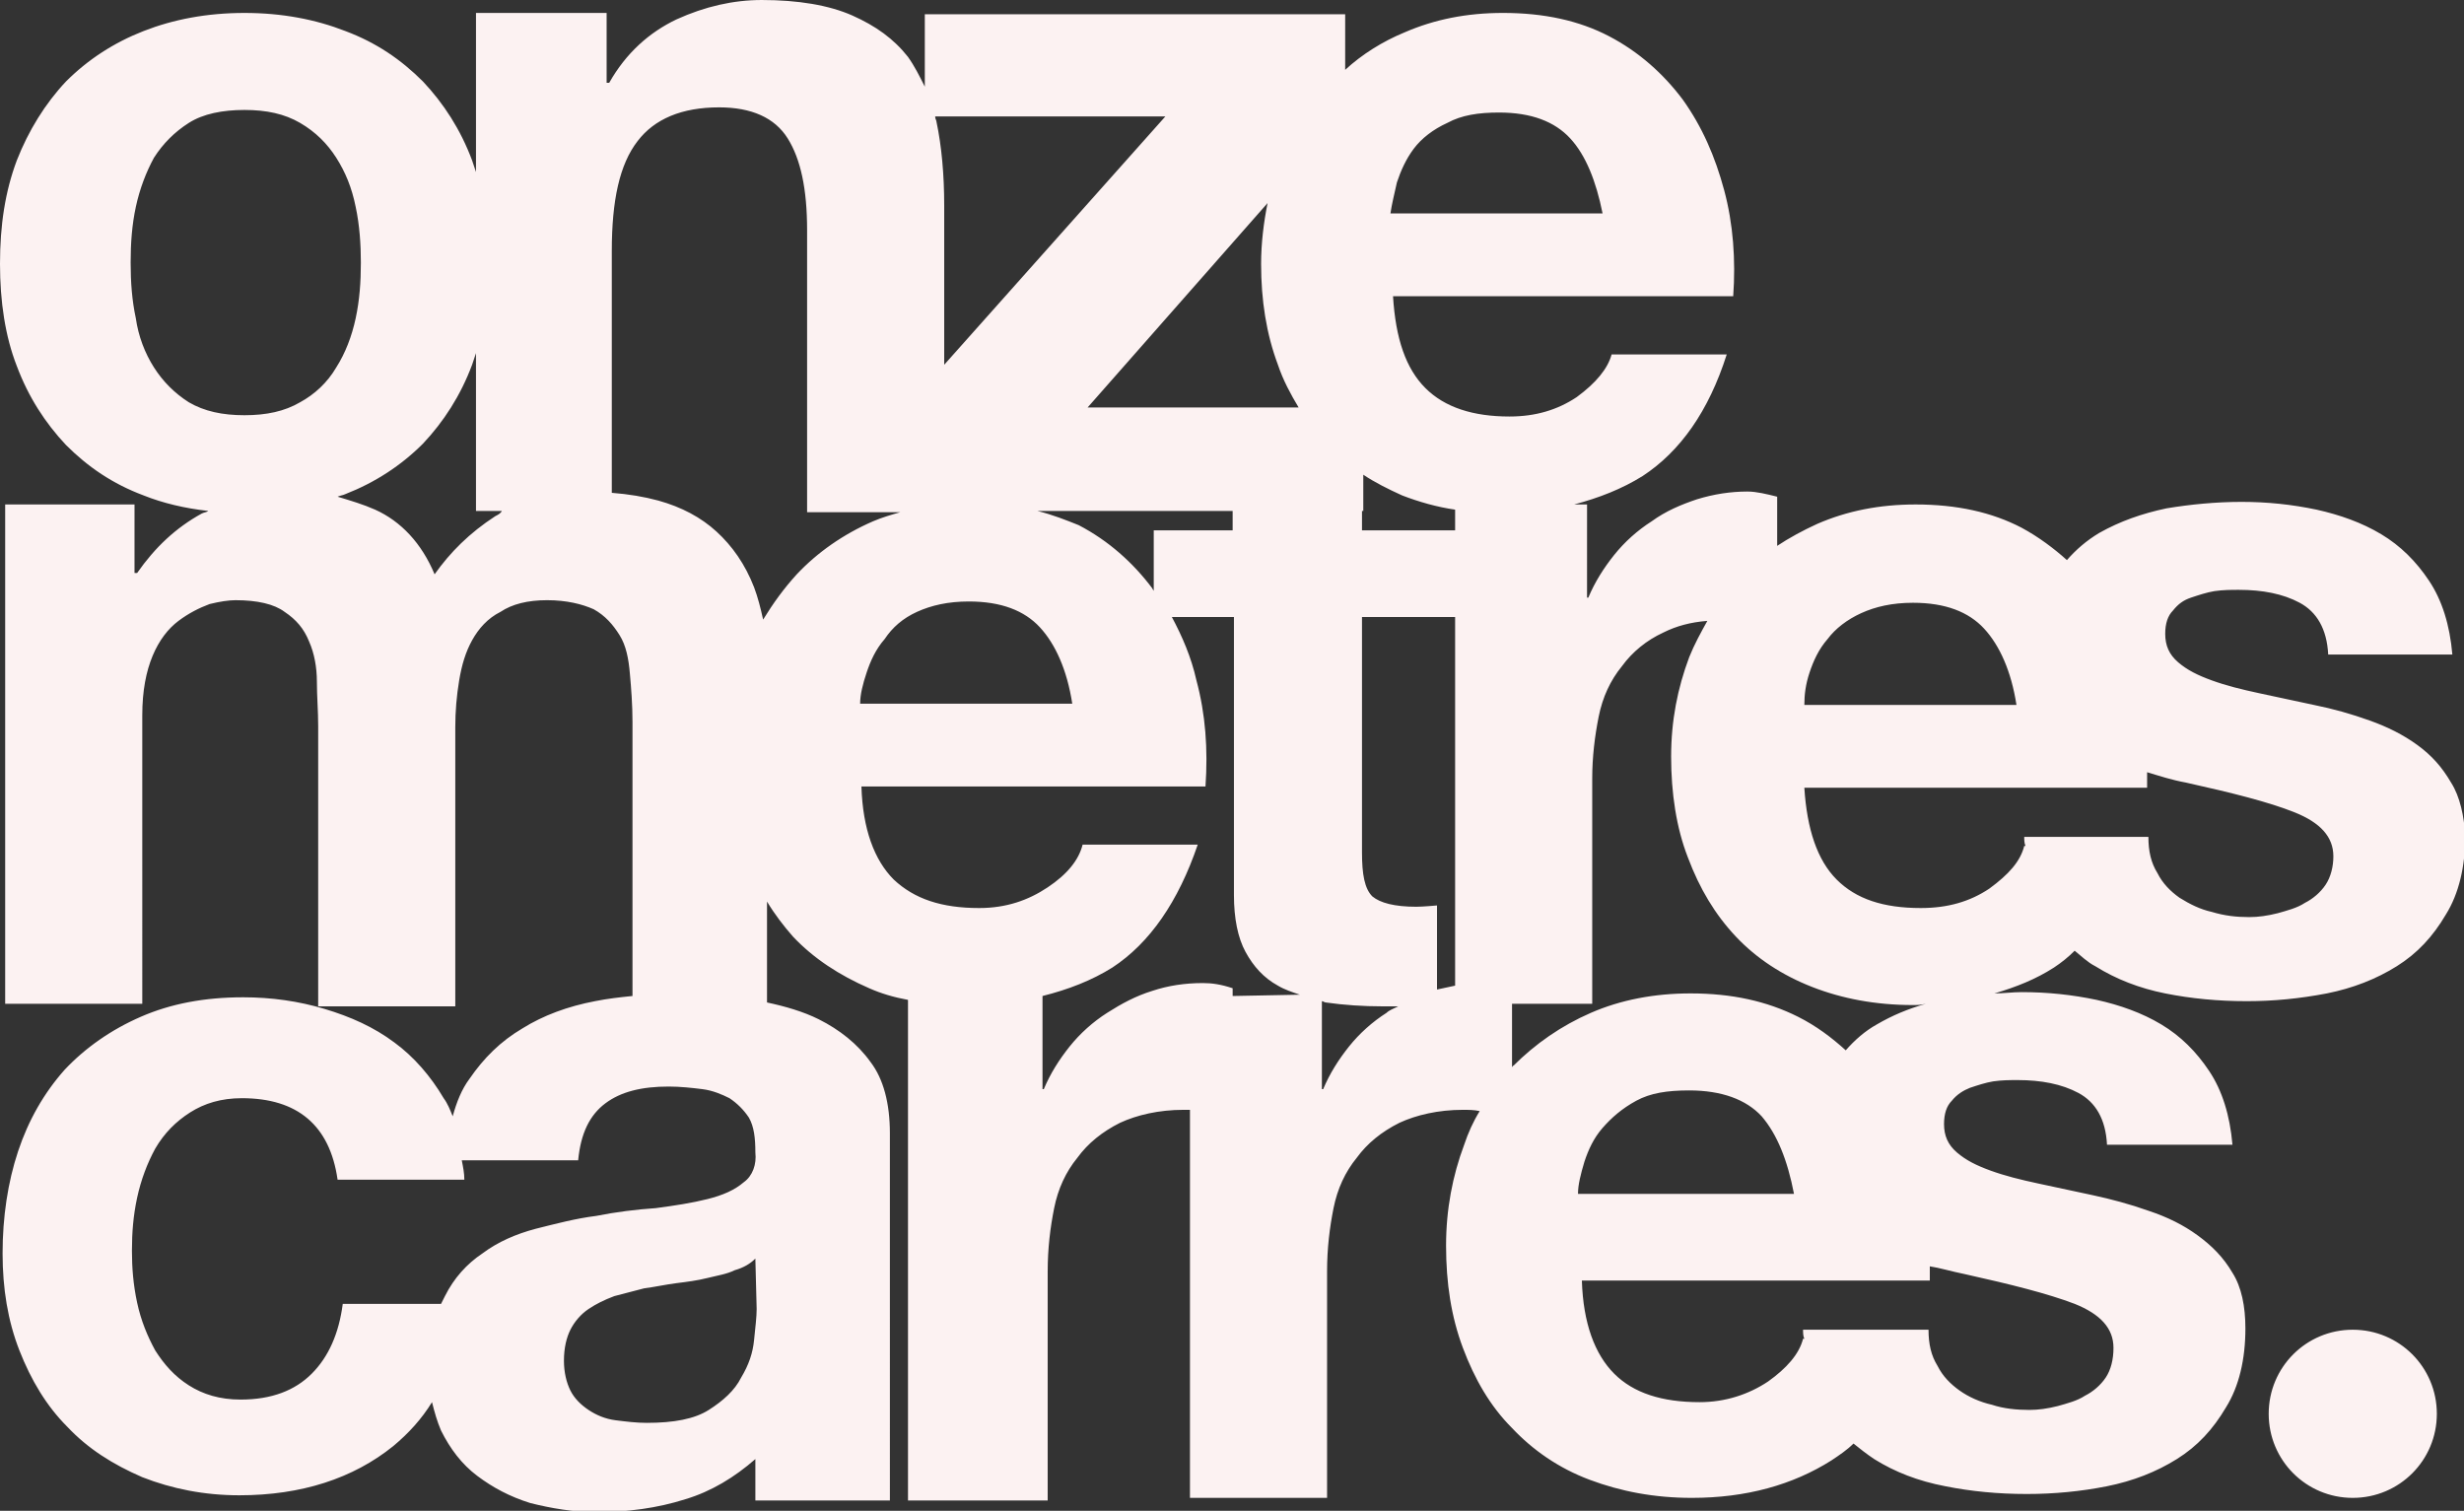 <?xml version="1.0" encoding="utf-8"?>
<!-- Generator: Adobe Illustrator 23.0.3, SVG Export Plug-In . SVG Version: 6.00 Build 0)  -->
<svg version="1.1" id="Calque_1" xmlns="http://www.w3.org/2000/svg" xmlns:xlink="http://www.w3.org/1999/xlink" x="0px" y="0px"
	 viewBox="0 0 190.5 116.8" style="enable-background:new 0 0 190.5 116.8;" xml:space="preserve">
<rect x="0" y="0" width="190.5" height="116.8" fill="#333333" stroke="none"/>
<style type="text/css">
	.st0{fill:#FCF2F2;}
</style>
<g>
	<path class="st0" d="M189.5,60.5c-0.7-1.2-1.5-2.1-2.6-2.9c-1.1-0.8-2.3-1.4-3.7-1.9c-1.4-0.5-2.8-0.9-4.3-1.2
		c-1.4-0.3-2.8-0.6-4.2-0.9c-1.4-0.3-2.6-0.6-3.7-1c-1.1-0.4-1.9-0.8-2.6-1.4c-0.7-0.6-1-1.3-1-2.2c0-0.8,0.2-1.4,0.6-1.8
		c0.4-0.5,0.8-0.8,1.4-1c0.6-0.2,1.2-0.4,1.8-0.5c0.7-0.1,1.3-0.1,1.9-0.1c1.8,0,3.4,0.3,4.7,1c1.3,0.7,2.1,2,2.2,4h9.6
		c-0.2-2.3-0.8-4.2-1.8-5.7c-1-1.5-2.2-2.7-3.7-3.6c-1.5-0.9-3.2-1.5-5-1.9c-1.9-0.4-3.8-0.6-5.8-0.6c-2,0-4,0.2-5.8,0.5
		c-1.9,0.4-3.6,1-5.2,1.9c-1,0.6-1.8,1.3-2.5,2.1c-1-0.9-2.2-1.8-3.5-2.5c-2.3-1.2-5-1.8-8.2-1.8c-2.8,0-5.3,0.5-7.6,1.5
		c-1.1,0.5-2.2,1.1-3.1,1.7v-3.8c-0.8-0.2-1.6-0.4-2.3-0.4c-1.3,0-2.6,0.2-3.9,0.6c-1.2,0.4-2.4,0.9-3.5,1.7
		c-1.1,0.7-2.1,1.6-2.9,2.6c-0.8,1-1.5,2.1-2,3.3h-0.1V39h-1c1.9-0.5,3.7-1.2,5.3-2.2c2.9-1.9,5.1-5,6.5-9.4h-8.9
		c-0.3,1.1-1.2,2.2-2.7,3.3c-1.5,1-3.2,1.5-5.2,1.5c-2.8,0-5-0.7-6.5-2.2c-1.5-1.5-2.3-3.8-2.5-7.1H134c0.2-2.8,0-5.6-0.7-8.2
		c-0.7-2.6-1.7-4.9-3.2-7c-1.5-2-3.4-3.7-5.7-4.9c-2.3-1.2-5-1.8-8.2-1.8c-2.8,0-5.3,0.5-7.6,1.5c-1.7,0.7-3.3,1.7-4.6,2.9V1.1H71.5
		v5.6c-0.4-0.8-0.8-1.6-1.3-2.3c-1.1-1.4-2.5-2.4-4.3-3.2c-1.8-0.8-4.2-1.2-7-1.2c-2.2,0-4.4,0.5-6.6,1.5c-2.1,1-3.9,2.6-5.2,4.9
		h-0.2V1H36.8v12.3c-0.1-0.3-0.2-0.6-0.3-0.9c-0.9-2.4-2.2-4.4-3.8-6.1c-1.7-1.7-3.6-3-6-3.9c-2.3-0.9-4.9-1.4-7.8-1.4
		c-2.9,0-5.5,0.5-7.8,1.4c-2.3,0.9-4.3,2.2-6,3.9C3.5,8,2.2,10.1,1.3,12.4c-0.9,2.4-1.3,5-1.3,8c0,2.9,0.4,5.6,1.3,7.9
		c0.9,2.4,2.2,4.4,3.8,6.1c1.7,1.7,3.6,3,6,3.9c1.5,0.6,3.2,1,5,1.2c-0.1,0.1-0.3,0.1-0.5,0.2c-2,1.1-3.6,2.6-5,4.6h-0.2V39h-10
		v38.6h10.6V55.3c0-1.9,0.3-3.4,0.8-4.6c0.5-1.2,1.2-2.1,2-2.7c0.8-0.6,1.6-1,2.4-1.3c0.8-0.2,1.5-0.3,2-0.3c1.7,0,3,0.3,3.8,0.9
		c0.9,0.6,1.5,1.3,1.9,2.3c0.4,0.9,0.6,2,0.6,3.1c0,1.1,0.1,2.3,0.1,3.4v21.7h10.6V56.2c0-1.2,0.1-2.4,0.3-3.6
		c0.2-1.2,0.5-2.2,1-3.1c0.5-0.9,1.2-1.7,2.2-2.2c0.9-0.6,2.1-0.9,3.6-0.9c1.5,0,2.7,0.3,3.6,0.7c0.9,0.5,1.5,1.2,2,2
		c0.5,0.8,0.7,1.8,0.8,3c0.1,1.1,0.2,2.4,0.2,3.7V77c-1,0.1-1.9,0.2-2.9,0.4c-2.1,0.4-4,1.1-5.6,2.1c-1.7,1-3,2.3-4.1,3.9
		c-0.6,0.8-1,1.8-1.3,2.9c-0.2-0.5-0.4-1-0.7-1.4c-1-1.7-2.3-3.2-3.8-4.3c-1.6-1.2-3.4-2-5.4-2.6c-2-0.6-4.1-0.9-6.3-0.9
		c-3,0-5.6,0.5-7.9,1.5c-2.3,1-4.3,2.4-5.9,4.1c-1.6,1.8-2.8,3.9-3.6,6.3c-0.8,2.4-1.2,5.1-1.2,7.9c0,2.7,0.4,5.2,1.3,7.5
		c0.9,2.3,2.1,4.3,3.7,5.9c1.6,1.7,3.5,2.9,5.8,3.9c2.3,0.9,4.8,1.4,7.5,1.4c4.8,0,8.8-1.3,11.9-3.8c1.2-1,2.2-2.1,3-3.4
		c0.2,0.8,0.4,1.5,0.7,2.2c0.7,1.4,1.6,2.6,2.8,3.5c1.2,0.9,2.5,1.6,4.1,2.1c1.6,0.4,3.3,0.7,5.1,0.7c2.4,0,4.7-0.3,6.9-1
		c2-0.6,3.8-1.7,5.4-3.1v3.2h10.4V87.6c0-2.3-0.5-4.2-1.5-5.5c-1-1.4-2.4-2.5-4-3.3c-1.2-0.6-2.6-1-4-1.3v-7.8c0.6,1,1.3,1.9,2,2.7
		c1.6,1.7,3.6,3,5.9,4c0.9,0.4,1.9,0.7,3,0.9v38.7H81V98.3c0-1.8,0.2-3.4,0.5-4.9c0.3-1.5,0.9-2.8,1.8-3.9c0.8-1.1,1.9-2,3.3-2.7
		c1.3-0.6,3-1,4.9-1c0.2,0,0.3,0,0.5,0v30h10.6V98.3c0-1.8,0.2-3.4,0.5-4.9c0.3-1.5,0.9-2.8,1.8-3.9c0.8-1.1,1.9-2,3.3-2.7
		c1.3-0.6,3-1,4.9-1c0.4,0,0.9,0,1.3,0.1c-0.5,0.8-0.9,1.7-1.2,2.6c-0.9,2.4-1.4,5-1.4,7.8c0,2.9,0.4,5.5,1.3,7.9
		c0.9,2.4,2.1,4.5,3.8,6.2c1.6,1.7,3.6,3.1,6,4c2.4,0.9,5,1.4,7.9,1.4c4.2,0,7.8-1,10.8-2.9c0.6-0.4,1.2-0.8,1.7-1.3
		c0.5,0.4,1,0.8,1.6,1.2c1.6,1,3.4,1.7,5.5,2.1c2,0.4,4.1,0.6,6.3,0.6c2.1,0,4.2-0.2,6.2-0.6c2-0.4,3.8-1.1,5.4-2.1
		c1.6-1,2.8-2.3,3.8-4c1-1.6,1.5-3.7,1.5-6.1c0-1.7-0.3-3.2-1-4.3c-0.7-1.2-1.6-2.1-2.7-2.9c-1.1-0.8-2.3-1.4-3.8-1.9
		c-1.4-0.5-2.9-0.9-4.3-1.2c-1.4-0.3-2.8-0.6-4.2-0.9c-1.4-0.3-2.6-0.6-3.7-1c-1.1-0.4-1.9-0.8-2.6-1.4c-0.7-0.6-1-1.3-1-2.2
		c0-0.8,0.2-1.4,0.6-1.8c0.4-0.5,0.9-0.8,1.4-1c0.6-0.2,1.2-0.4,1.8-0.5c0.7-0.1,1.3-0.1,1.9-0.1c1.8,0,3.4,0.3,4.7,1
		c1.3,0.7,2.1,2,2.2,4h9.7c-0.2-2.3-0.8-4.2-1.8-5.7c-1-1.5-2.2-2.7-3.7-3.6c-1.5-0.9-3.2-1.5-5-1.9c-1.9-0.4-3.8-0.6-5.8-0.6
		c-0.7,0-1.4,0.1-2.1,0.1c1.7-0.5,3.2-1.1,4.6-2c0.6-0.4,1.1-0.8,1.6-1.3c0.5,0.4,1,0.9,1.6,1.2c1.6,1,3.4,1.7,5.4,2.1
		s4.1,0.6,6.3,0.6c2.1,0,4.1-0.2,6.2-0.6c2-0.4,3.8-1.1,5.4-2.1c1.6-1,2.8-2.3,3.8-4c1-1.6,1.5-3.7,1.5-6.1
		C190.5,63.1,190.2,61.6,189.5,60.5z M108,14.1c0.3-0.9,0.7-1.8,1.3-2.6c0.6-0.8,1.5-1.5,2.6-2c1.1-0.6,2.4-0.8,4-0.8
		c2.5,0,4.3,0.7,5.5,2c1.2,1.3,2,3.3,2.5,5.8h-16.4C107.6,15.8,107.8,15,108,14.1z M23.2,31.1c-1.2,0.7-2.6,1-4.3,1
		c-1.7,0-3.1-0.3-4.3-1c-1.1-0.7-2-1.6-2.7-2.7c-0.7-1.1-1.2-2.4-1.4-3.8c-0.3-1.4-0.4-2.8-0.4-4.3c0-1.5,0.1-2.9,0.4-4.3
		c0.3-1.4,0.8-2.7,1.4-3.8c0.7-1.1,1.6-2,2.7-2.7c1.1-0.7,2.6-1,4.3-1c1.7,0,3.1,0.3,4.3,1c1.2,0.7,2.1,1.6,2.8,2.7
		c0.7,1.1,1.2,2.3,1.5,3.8c0.3,1.4,0.4,2.9,0.4,4.3c0,1.5-0.1,2.9-0.4,4.3c-0.3,1.4-0.8,2.7-1.5,3.8C25.3,29.6,24.3,30.5,23.2,31.1z
		 M38.3,39.9c-2,1.3-3.5,2.8-4.7,4.5c-1-2.4-2.6-4.1-4.6-5c-0.9-0.4-1.9-0.7-2.9-1c0.2-0.1,0.4-0.1,0.6-0.2c2.3-0.9,4.3-2.2,6-3.9
		c1.6-1.7,2.9-3.7,3.8-6.1c0.1-0.3,0.2-0.6,0.3-0.9v12.2h2C38.7,39.7,38.5,39.8,38.3,39.9z M90.1,9L73,28.2V15.9
		c0-2.4-0.2-4.6-0.6-6.5c0-0.1-0.1-0.2-0.1-0.4L90.1,9L90.1,9z M70.9,47.3c1.1-0.5,2.4-0.8,4-0.8c2.5,0,4.3,0.7,5.5,2
		c1.2,1.3,2.1,3.3,2.5,5.9H66.5c0-0.7,0.2-1.5,0.5-2.4c0.3-0.9,0.7-1.8,1.4-2.6C69,48.5,69.8,47.8,70.9,47.3z M80.2,39.5h15.1V41
		h-6.1v4.7c0-0.1-0.1-0.1-0.1-0.2c-1.5-2-3.4-3.7-5.7-4.9C82.4,40.2,81.4,39.8,80.2,39.5z M58.5,101.2c0,0.6-0.1,1.4-0.2,2.4
		c-0.1,1-0.4,1.9-1,2.9c-0.5,1-1.4,1.8-2.5,2.5c-1.1,0.7-2.7,1-4.8,1c-0.8,0-1.6-0.1-2.4-0.2c-0.8-0.1-1.5-0.4-2.1-0.8
		c-0.6-0.4-1.1-0.9-1.4-1.5c-0.3-0.6-0.5-1.4-0.5-2.3c0-1,0.2-1.8,0.5-2.4c0.3-0.6,0.8-1.2,1.4-1.6c0.6-0.4,1.2-0.7,2-1
		c0.8-0.2,1.5-0.4,2.3-0.6c0.8-0.1,1.7-0.3,2.5-0.4c0.8-0.1,1.6-0.2,2.4-0.4c0.8-0.2,1.5-0.3,2.1-0.6c0.7-0.2,1.2-0.5,1.6-0.9
		L58.5,101.2L58.5,101.2z M57.5,91.4c-0.7,0.6-1.6,1-2.8,1.3c-1.2,0.3-2.5,0.5-4,0.7c-1.5,0.1-3.1,0.3-4.6,0.6
		c-1.6,0.2-3.1,0.6-4.7,1c-1.5,0.4-2.9,1-4.1,1.9c-1.2,0.8-2.2,1.9-2.9,3.3c-0.1,0.2-0.2,0.4-0.3,0.6h-7.6c-0.3,2.3-1.1,4.1-2.4,5.4
		c-1.3,1.3-3.1,2-5.5,2c-1.6,0-2.9-0.4-4-1.1c-1.1-0.7-1.9-1.6-2.6-2.7c-0.6-1.1-1.1-2.3-1.4-3.7c-0.3-1.4-0.4-2.7-0.4-4
		c0-1.4,0.1-2.7,0.4-4.1c0.3-1.4,0.8-2.7,1.4-3.8c0.7-1.2,1.6-2.1,2.7-2.8c1.1-0.7,2.4-1.1,4-1.1c4.3,0,6.8,2.1,7.4,6.3h9.8
		c0-0.5-0.1-1-0.2-1.5h9c0.2-2.1,0.9-3.5,2.1-4.4c1.2-0.9,2.8-1.3,4.9-1.3c0.9,0,1.8,0.1,2.6,0.2c0.8,0.1,1.5,0.4,2.1,0.7
		c0.6,0.4,1.1,0.9,1.5,1.5c0.4,0.7,0.5,1.6,0.5,2.7C58.5,90,58.2,90.9,57.5,91.4z M59,47.9c-0.2-0.9-0.4-1.7-0.7-2.5
		c-0.7-1.8-1.7-3.2-2.9-4.3c-1.2-1.1-2.7-1.9-4.5-2.4c-1.1-0.3-2.3-0.5-3.6-0.6V19.4c0-3.9,0.6-6.7,2-8.5c1.3-1.7,3.4-2.6,6.3-2.6
		c2.5,0,4.3,0.8,5.3,2.4c1,1.6,1.5,3.9,1.5,7.1v21.8h7.2c-0.7,0.2-1.4,0.4-2.1,0.7c-2.3,1-4.3,2.4-5.9,4.1
		C60.6,45.5,59.8,46.6,59,47.9z M95.3,77v-0.6C94.4,76.1,93.7,76,93,76c-1.4,0-2.7,0.2-3.9,0.6c-1.3,0.4-2.4,1-3.5,1.7
		c-1.1,0.7-2.1,1.6-2.9,2.6c-0.8,1-1.5,2.1-2,3.3h-0.1v-7.2c2-0.5,3.8-1.2,5.4-2.2c2.9-1.9,5.1-5.1,6.6-9.5h-8.9
		c-0.3,1.2-1.2,2.3-2.7,3.3c-1.5,1-3.2,1.6-5.3,1.6c-2.9,0-5-0.7-6.6-2.2c-1.5-1.5-2.4-3.9-2.5-7.2h26.6c0.2-2.9,0-5.6-0.7-8.2
		c-0.4-1.8-1.1-3.4-1.9-4.9h4.8v21.5c0,1.8,0.3,3.3,0.9,4.4c0.6,1.1,1.4,2,2.5,2.6c0.5,0.3,1.1,0.5,1.7,0.7L95.3,77L95.3,77z
		 M84,31.6L98,15.7c-0.3,1.5-0.5,3.1-0.5,4.7c0,2.8,0.4,5.4,1.3,7.8c0.4,1.2,1,2.3,1.6,3.3H84z M107.2,78.3
		c-1.1,0.7-2.1,1.6-2.9,2.6c-0.8,1-1.5,2.1-2,3.3h-0.1v-6.8c0.1,0,0.2,0.1,0.3,0.1c1.4,0.2,2.9,0.3,4.4,0.3c0.3,0,0.7,0,1.2,0
		C107.7,78,107.4,78.1,107.2,78.3z M112.5,76.2c-0.5,0.1-0.9,0.2-1.4,0.3c0-2.1,0-6.2,0-6.5c0,0-1.1,0.1-1.6,0.1
		c-1.7,0-2.8-0.3-3.4-0.8c-0.6-0.6-0.8-1.7-0.8-3.4V47.7h7.2L112.5,76.2L112.5,76.2z M112.5,41h-7.2v-1.5h0.1v-2.8
		c0.9,0.6,1.9,1.1,3,1.6c1.3,0.5,2.7,0.9,4.1,1.1C112.5,39.4,112.5,41,112.5,41z M139.9,52c0.3-0.9,0.7-1.8,1.4-2.6
		c0.6-0.8,1.5-1.5,2.6-2c1.1-0.5,2.4-0.8,4-0.8c2.5,0,4.3,0.7,5.5,2c1.2,1.3,2.1,3.3,2.5,5.9h-16.4C139.5,53.7,139.6,52.9,139.9,52z
		 M116.9,82.5v-4.9h6.2V60.2c0-1.7,0.2-3.3,0.5-4.8c0.3-1.5,0.9-2.8,1.8-3.9c0.8-1.1,1.9-2,3.2-2.6c1-0.5,2.1-0.8,3.4-0.9
		c-0.5,0.9-1,1.8-1.4,2.8c-0.9,2.4-1.4,4.9-1.4,7.7c0,2.8,0.4,5.5,1.3,7.8c0.9,2.4,2.1,4.4,3.7,6.1c1.6,1.7,3.6,3,5.9,3.9
		c2.3,0.9,4.9,1.4,7.8,1.4c0.3,0,0.6,0,1-0.1c-1.4,0.4-2.6,0.9-3.8,1.6c-0.9,0.5-1.7,1.2-2.4,2c-1.1-1-2.3-1.9-3.7-2.6
		c-2.4-1.2-5.1-1.8-8.3-1.8c-2.8,0-5.4,0.5-7.7,1.5c-2.3,1-4.3,2.4-6,4.1C117,82.3,117,82.4,116.9,82.5z M138.7,92.3h-16.7
		c0-0.7,0.2-1.5,0.5-2.5c0.3-0.9,0.7-1.8,1.4-2.6c0.7-0.8,1.5-1.5,2.6-2.1c1.1-0.6,2.4-0.8,4.1-0.8c2.5,0,4.4,0.7,5.6,2
		C137.4,87.7,138.2,89.7,138.7,92.3z M151.9,98.5c3.6,0.8,6.4,1.5,8.5,2.3c2,0.8,3,1.9,3,3.4c0,0.9-0.2,1.7-0.6,2.3
		c-0.4,0.6-1,1.1-1.6,1.4c-0.6,0.4-1.4,0.6-2.1,0.8c-0.8,0.2-1.5,0.3-2.2,0.3c-1,0-2-0.1-2.9-0.4c-0.9-0.2-1.8-0.6-2.5-1.1
		c-0.7-0.5-1.3-1.1-1.7-1.9c-0.5-0.8-0.7-1.7-0.7-2.8h-9.7c0,0.2,0,0.5,0.1,0.7h-0.1c-0.3,1.2-1.3,2.3-2.7,3.3
		c-1.5,1-3.3,1.6-5.3,1.6c-2.9,0-5.1-0.7-6.6-2.2c-1.5-1.5-2.4-3.9-2.5-7.2h26.9c0-0.4,0-0.7,0-1.1C149.9,98,150.9,98.3,151.9,98.5z
		 M179.8,68.4c-0.4,0.6-1,1.1-1.6,1.4c-0.6,0.4-1.4,0.6-2.1,0.8c-0.8,0.2-1.5,0.3-2.2,0.3c-1,0-1.9-0.1-2.9-0.4
		c-0.9-0.2-1.7-0.6-2.5-1.1c-0.7-0.5-1.3-1.1-1.7-1.9c-0.5-0.8-0.7-1.7-0.7-2.8h-9.6c0,0.2,0,0.5,0.1,0.7h-0.1
		c-0.3,1.2-1.2,2.2-2.7,3.3c-1.5,1-3.2,1.5-5.3,1.5c-2.9,0-5-0.7-6.5-2.2c-1.5-1.5-2.3-3.9-2.5-7.1h26.5c0-0.4,0-0.8,0-1.2
		c1,0.3,1.9,0.6,3,0.8c3.6,0.8,6.4,1.5,8.4,2.3c2,0.8,3,1.9,3,3.4C180.4,67,180.2,67.8,179.8,68.4z M181.9,102.8
		c-3.6,0-6.5,2.9-6.5,6.5s2.9,6.5,6.5,6.5c3.6,0,6.5-2.9,6.5-6.5C188.4,105.7,185.5,102.8,181.9,102.8z"/>
</g>
</svg>
